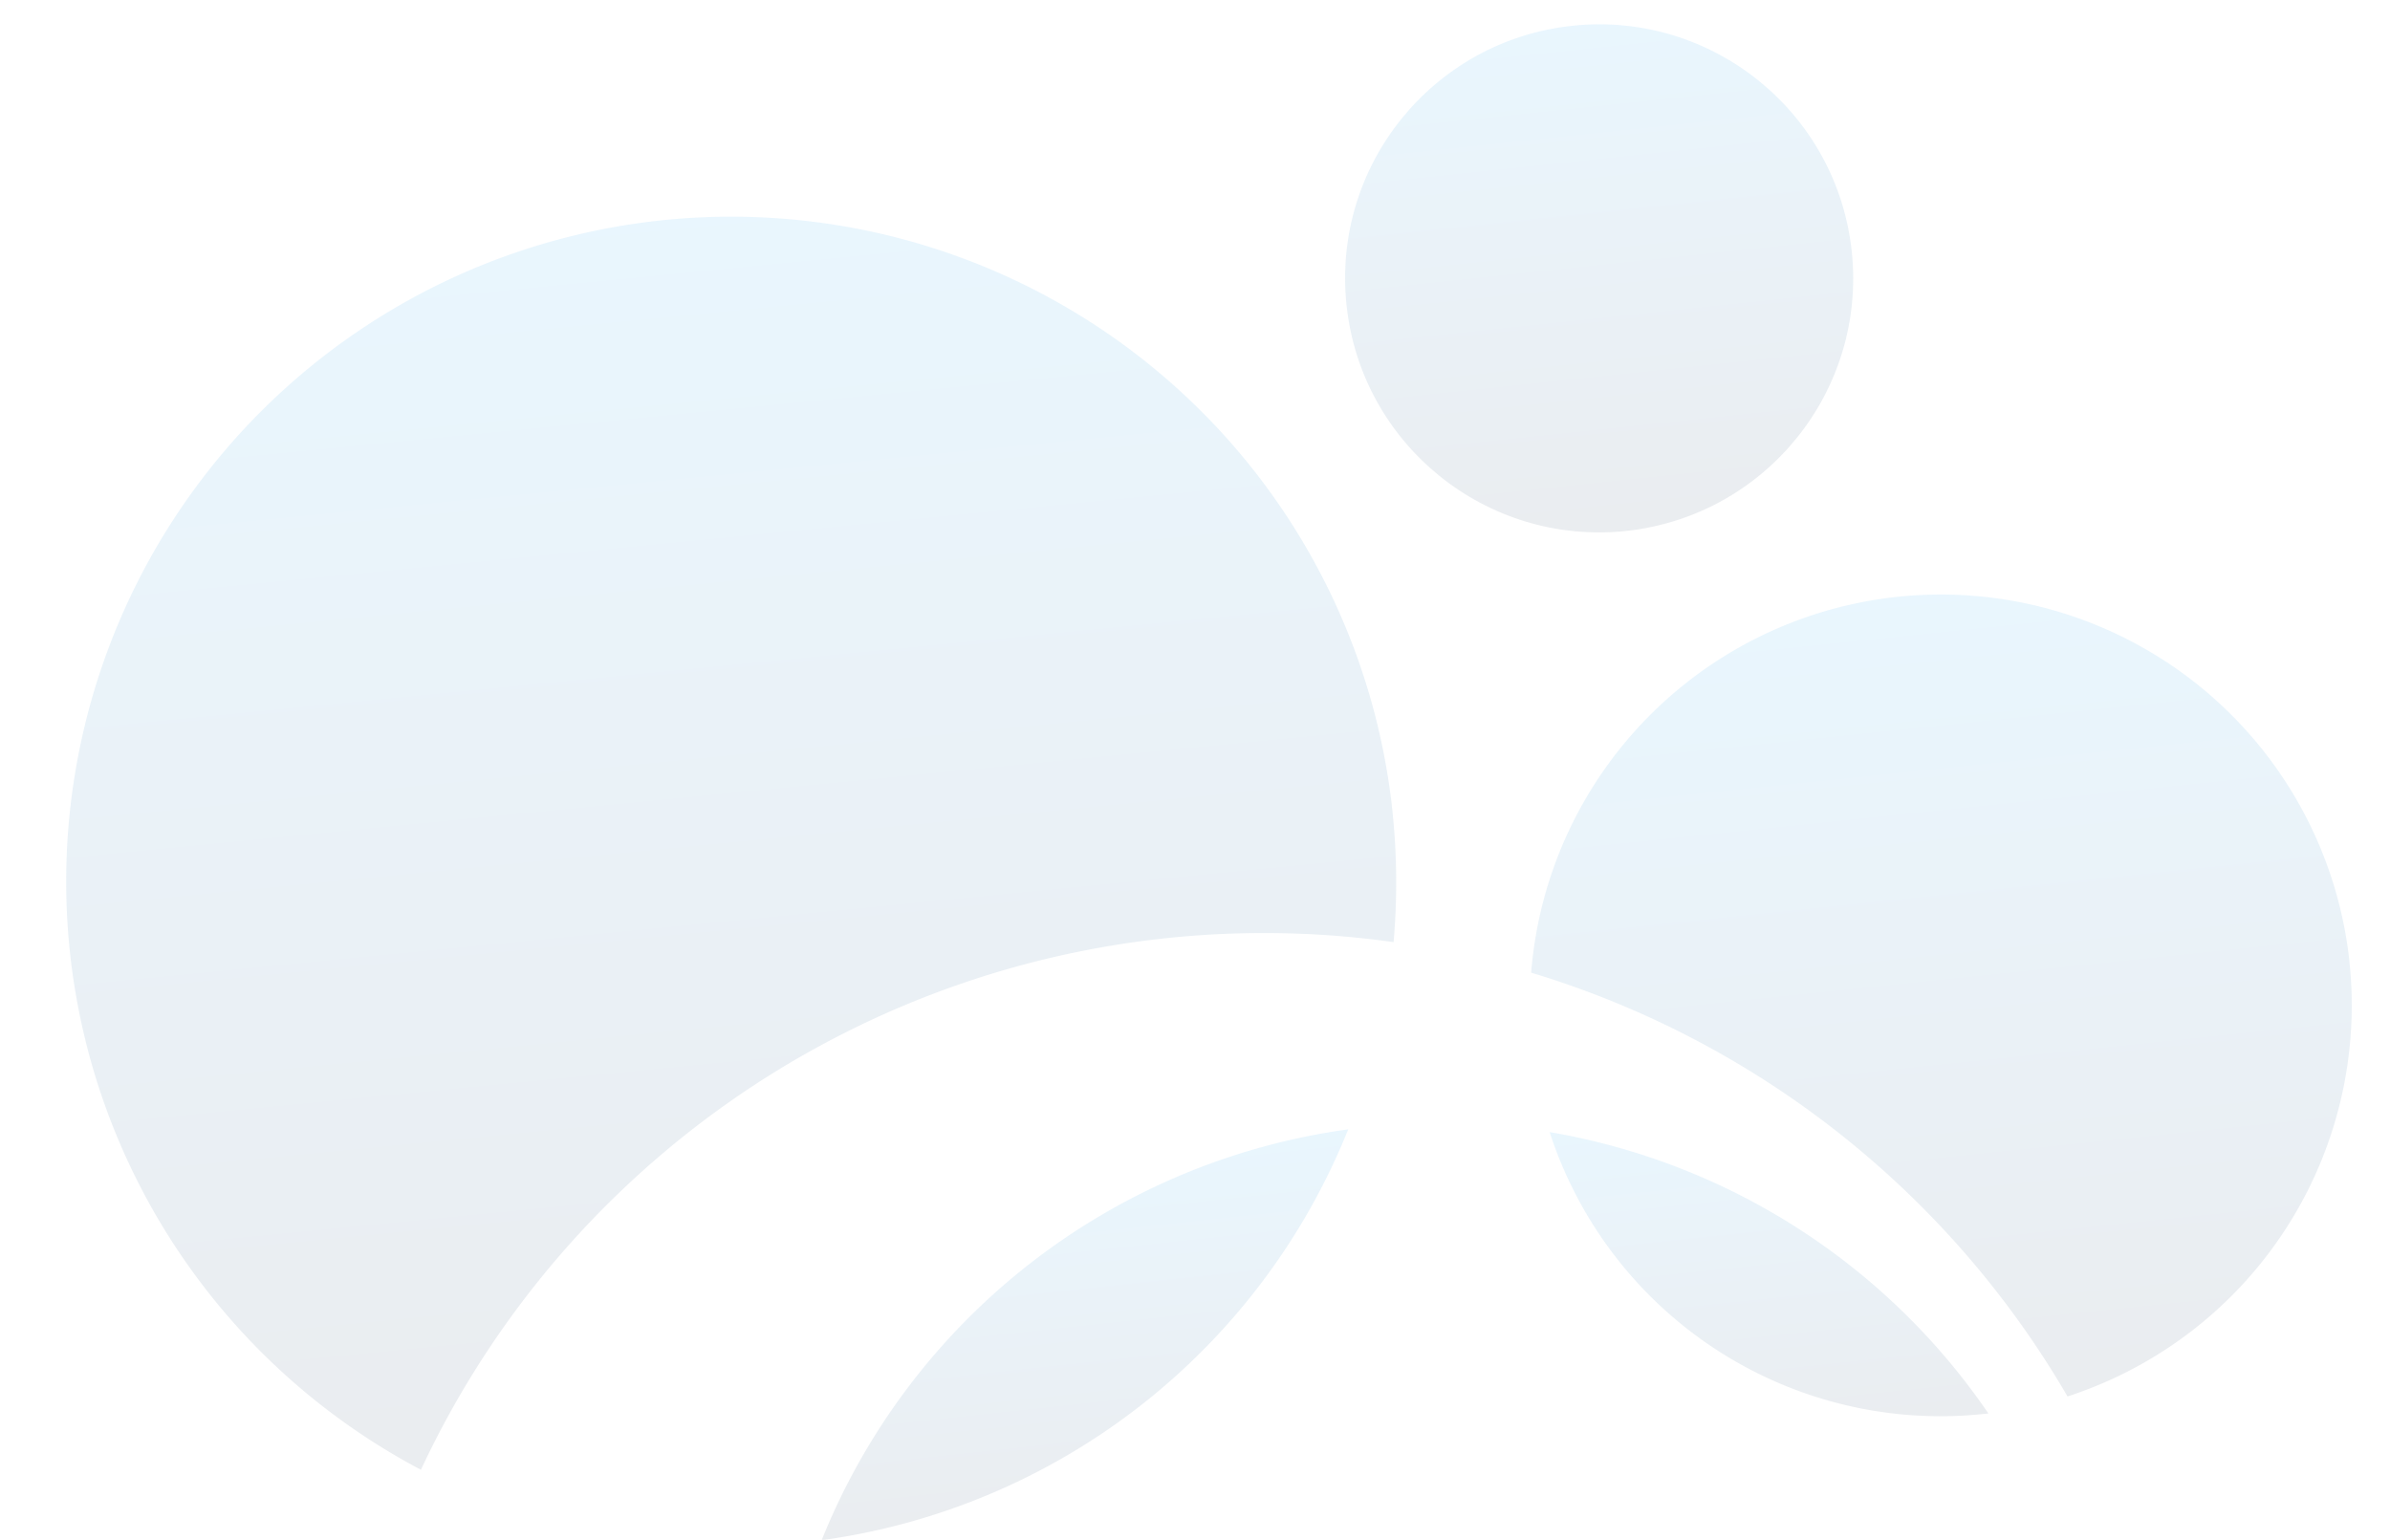 <svg xmlns="http://www.w3.org/2000/svg" xmlns:xlink="http://www.w3.org/1999/xlink" width="720.666" height="464.355" viewBox="0 0 720.666 464.355"><defs><linearGradient id="linear-gradient" x1=".5" x2=".5" y2="1" gradientUnits="objectBoundingBox"><stop offset="0" stop-color="#22a3f1"/><stop offset="1" stop-color="#294364"/><stop offset="1" stop-color="#13354e"/></linearGradient></defs><g id="组_6006" data-name="组 6006" opacity=".1" transform="matrix(0.995, -0.105, 0.105, 0.995, -5.606, 73.179)"><path id="路径_17812" fill="url(#linear-gradient)" d="M918.2,553.468A200.254,200.254,0,0,1,747.387,659.954,200.363,200.363,0,0,1,918.193,553.467Z" data-name="路径 17812" transform="translate(-536.595 -244.467)"/><path id="路径_17813" fill="url(#linear-gradient)" d="M898.638,652.569a11.725,11.725,0,0,1-1.444,0A123.826,123.826,0,0,1,776.044,554.36,201.1,201.1,0,0,1,898.638,652.569Z" data-name="路径 17813" transform="translate(-334.157 -238.172)"/><circle id="椭圆_21" cx="76.556" cy="76.556" r="76.556" fill="url(#linear-gradient)" data-name="椭圆 21" transform="translate(407.171 -14.694)"/><path id="路径_17815" fill="url(#linear-gradient)" d="M1021.563,659.721a123.866,123.866,0,0,1-98.24,121.162A280.96,280.96,0,0,0,775.977,636.9a123.858,123.858,0,0,1,245.6,22.835Z" data-name="路径 17815" transform="translate(-334.587 -369.086)"/><path id="路径_17817" fill="url(#linear-gradient)" d="M1122.587,717.351a203.61,203.61,0,0,1-3.8,39.138,280.429,280.429,0,0,0-308.2,127.394A200.415,200.415,0,1,1,1122.6,717.351Z" data-name="路径 17817" transform="translate(-717.673 -502.184)"/></g></svg>